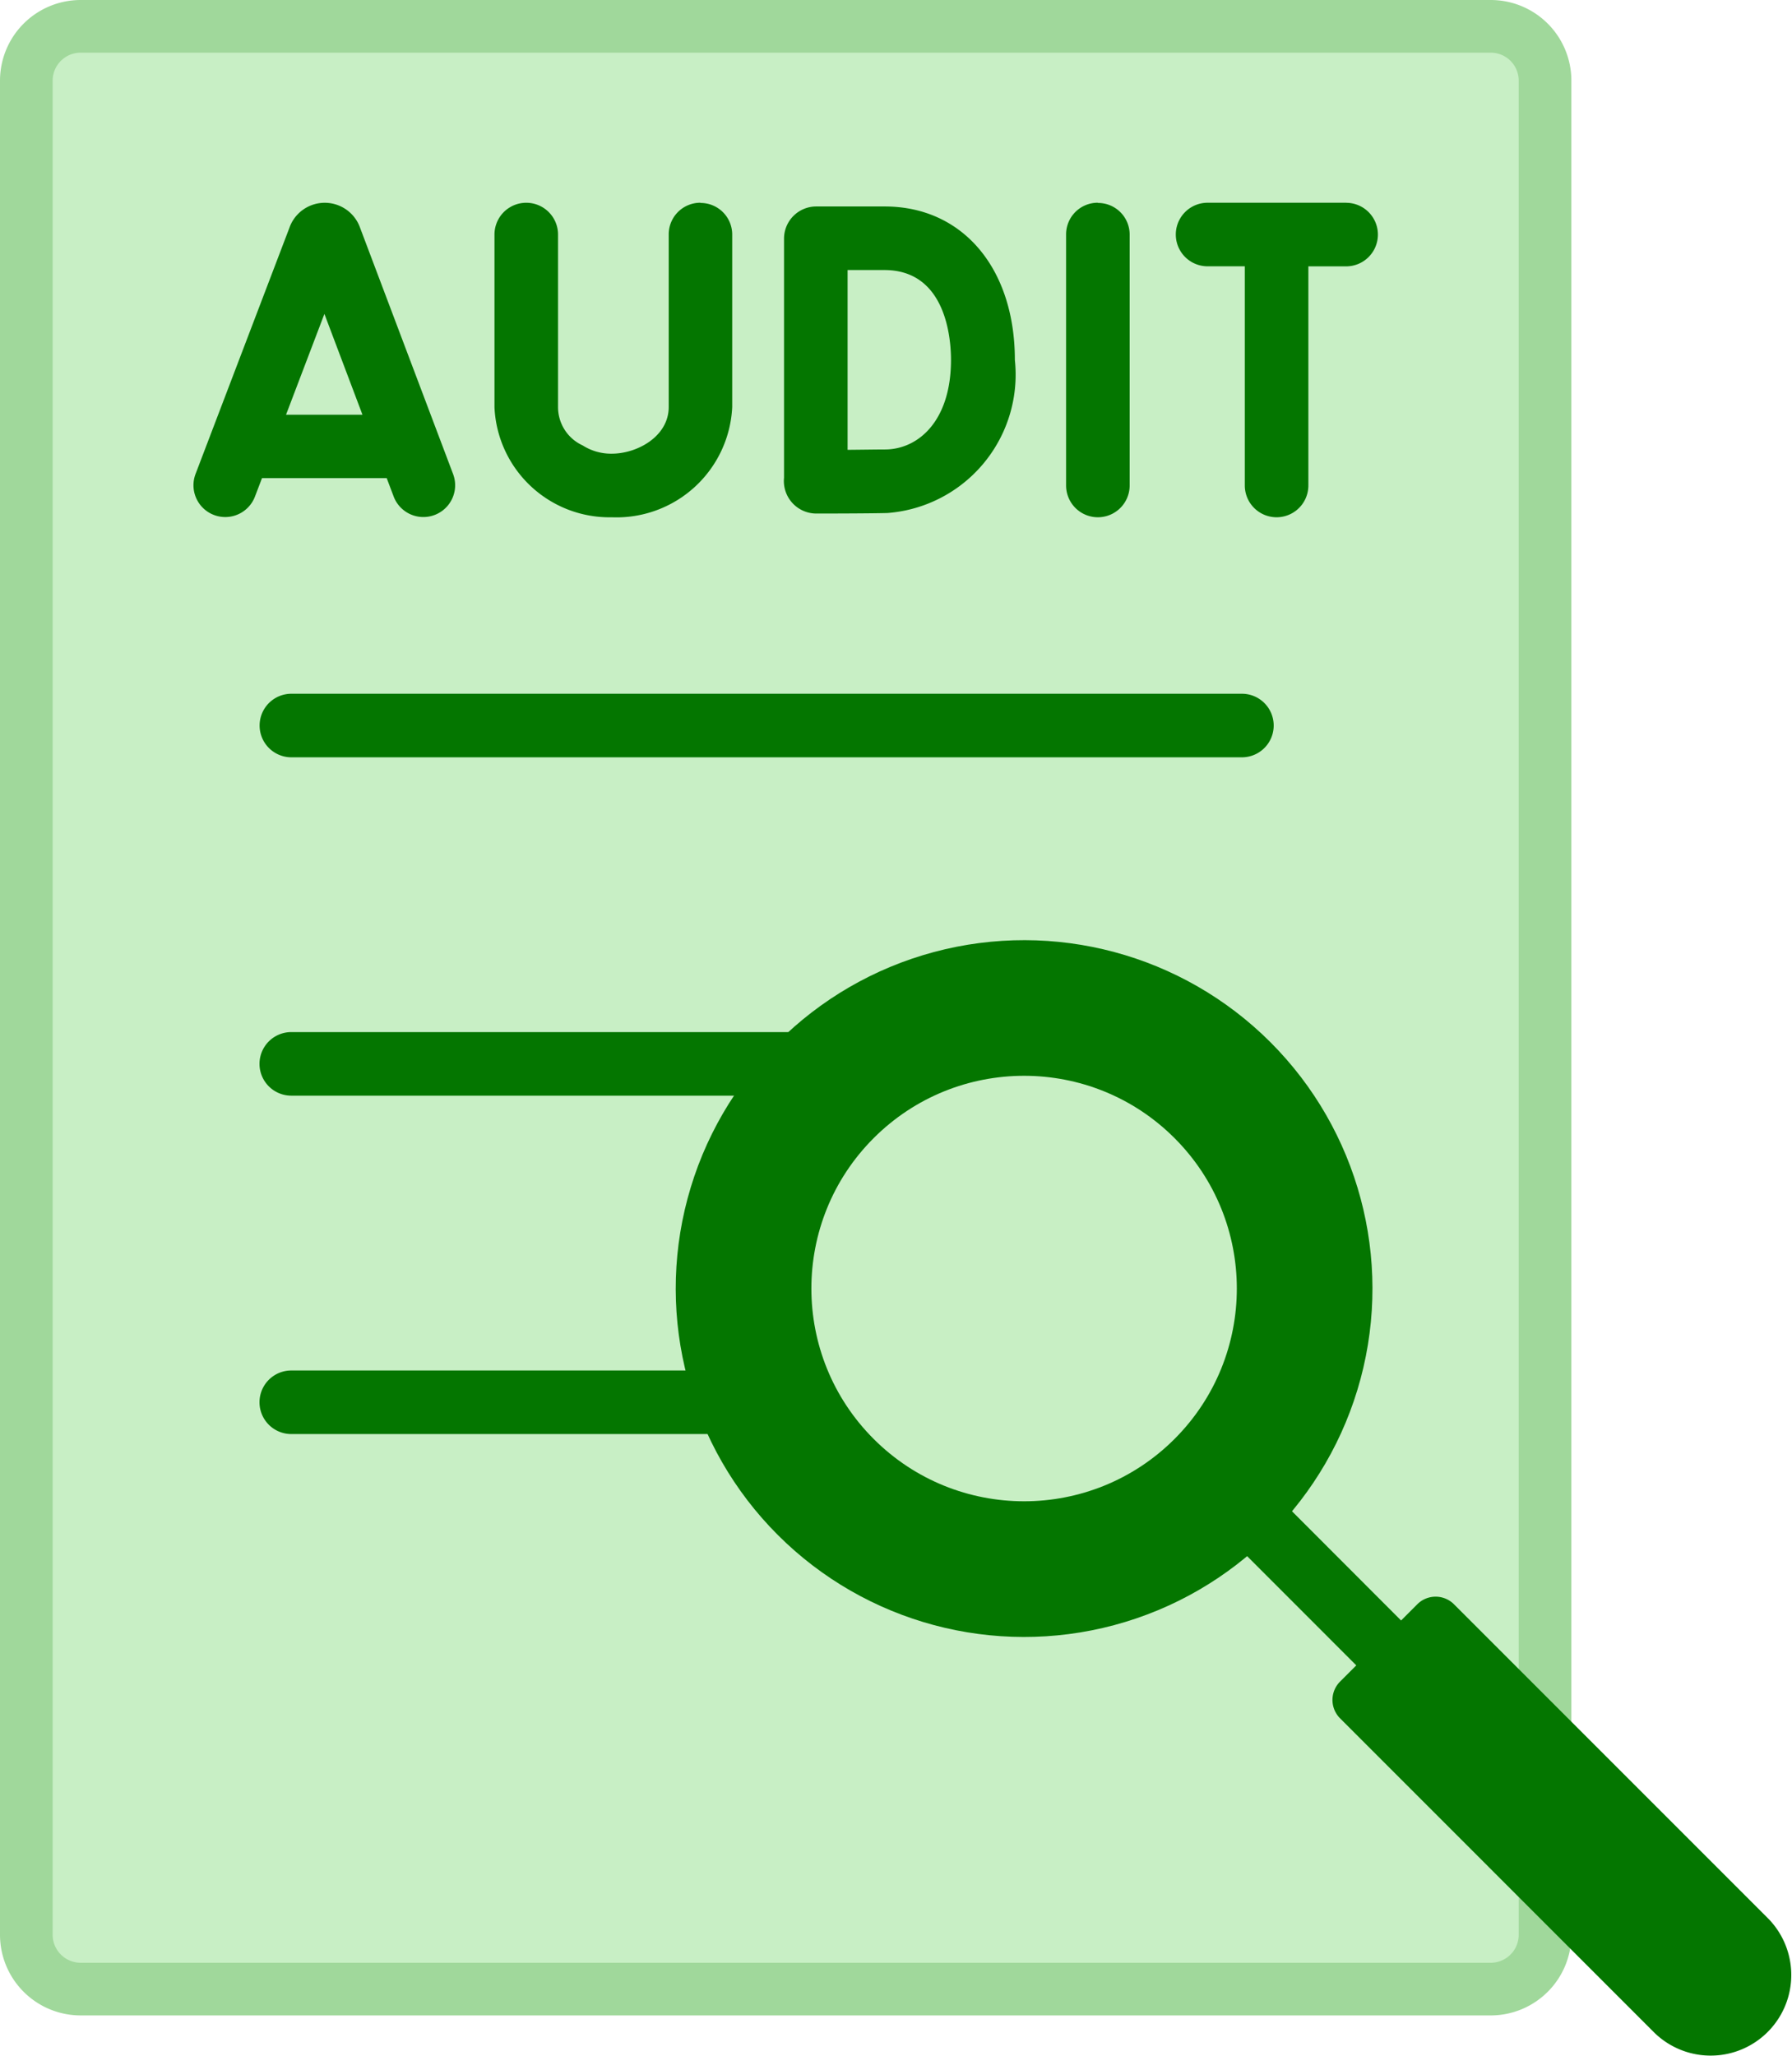 <svg xmlns="http://www.w3.org/2000/svg" width="34.033" height="39.047" viewBox="0 0 34.033 39.047">
    <g transform="translate(-5.44 .5)">
        <path data-name="Path 2694" d="M5.94 1.032V36.24a1.032 1.032 0 0 0 1.032 1.032h26.779a1.032 1.032 0 0 0 1.032-1.032V1.032A1.032 1.032 0 0 0 33.751 0H6.972A1.032 1.032 0 0 0 5.94 1.032z" style="fill:#c8efc5;stroke:#a0d89b"/>
        <g data-name="Group 2330">
            <path data-name="Path 2696" d="M29.026 13.881H10.974a.6.6 0 0 1 0-1.207h18.052a.6.6 0 1 1 0 1.207z" style="fill:#047600"/>
            <path data-name="Path 2697" d="M25.472 20.306h-14.5a.6.6 0 1 1 0-1.207h14.5a.6.6 0 1 1 0 1.207z" style="fill:#047600"/>
            <path data-name="Path 2698" d="M25.472 26.732h-14.5a.6.6 0 0 1 0-1.207h14.5a.6.6 0 0 1 0 1.207z" style="fill:#047600"/>
            <path data-name="Path 2699" d="M32.549 32.226a.6.6 0 0 1-.427-.177L25.076 25a.6.6 0 0 1 .854-.854l7.045 7.054a.6.6 0 0 1-.427 1.031z" style="fill:#047600"/>
        </g>
        <path data-name="Path 2700" d="m30.89 32.13 5.969 5.97a1.531 1.531 0 0 0 2.165-2.165l-5.969-5.969a.493.493 0 0 0-.7 0l-1.465 1.467a.493.493 0 0 0 0 .697z" style="fill:#047600"/>
        <circle data-name="Ellipse 388" cx="6.616" cy="6.616" r="6.616" transform="rotate(-45 36.7 -6.765)" style="fill:#047600"/>
        <circle data-name="Ellipse 389" cx="4.04" cy="4.04" r="4.04" transform="rotate(-45 38.521 -11.163)" style="fill:#c8efc4"/>
        <g data-name="Group 2331">
            <path data-name="Path 2701" d="m12.272 3.808-.006-.016a.712.712 0 0 0-1.317 0l-.005.014L9.154 8.5a.6.6 0 1 0 1.128.43l.134-.351h2.368l.132.349a.6.6 0 1 0 1.129-.426zm-1.4 3.568.729-1.915.723 1.915z" style="fill:#047600"/>
            <path data-name="Path 2702" d="M26.287 3.35a.6.6 0 0 0-.6.6v4.769a.6.6 0 0 0 1.207 0V3.954a.6.6 0 0 0-.6-.6z" style="fill:#047600"/>
            <path data-name="Path 2703" d="M22.238 3.421h-1.3a.611.611 0 0 0-.608.608v4.544a.617.617 0 0 0 .608.679s.981 0 1.354-.01a2.635 2.635 0 0 0 2.422-2.905c0-1.744-.993-2.916-2.471-2.916zm.028 4.614c-.167 0-.46.005-.729.007V4.628h.7c1.173 0 1.264 1.308 1.264 1.708-.001 1.159-.62 1.688-1.235 1.699z" style="fill:#047600"/>
            <path data-name="Path 2704" d="M18.74 3.35a.6.6 0 0 0-.6.6v3.279c0 .56-.6.886-1.079.886a1 1 0 0 1-.554-.156.8.8 0 0 1-.469-.726V3.954a.6.6 0 1 0-1.207 0v3.279a2.187 2.187 0 0 0 2.229 2.09 2.2 2.2 0 0 0 2.286-2.093V3.954a.6.6 0 0 0-.6-.6z" style="fill:#047600"/>
            <path data-name="Path 2705" d="M31.005 3.35h-2.631a.6.6 0 1 0 0 1.207h.707v4.162a.6.6 0 0 0 1.207 0V4.558h.717a.6.6 0 0 0 0-1.207z" style="fill:#047600"/>
        </g>
    </g>
</svg>
